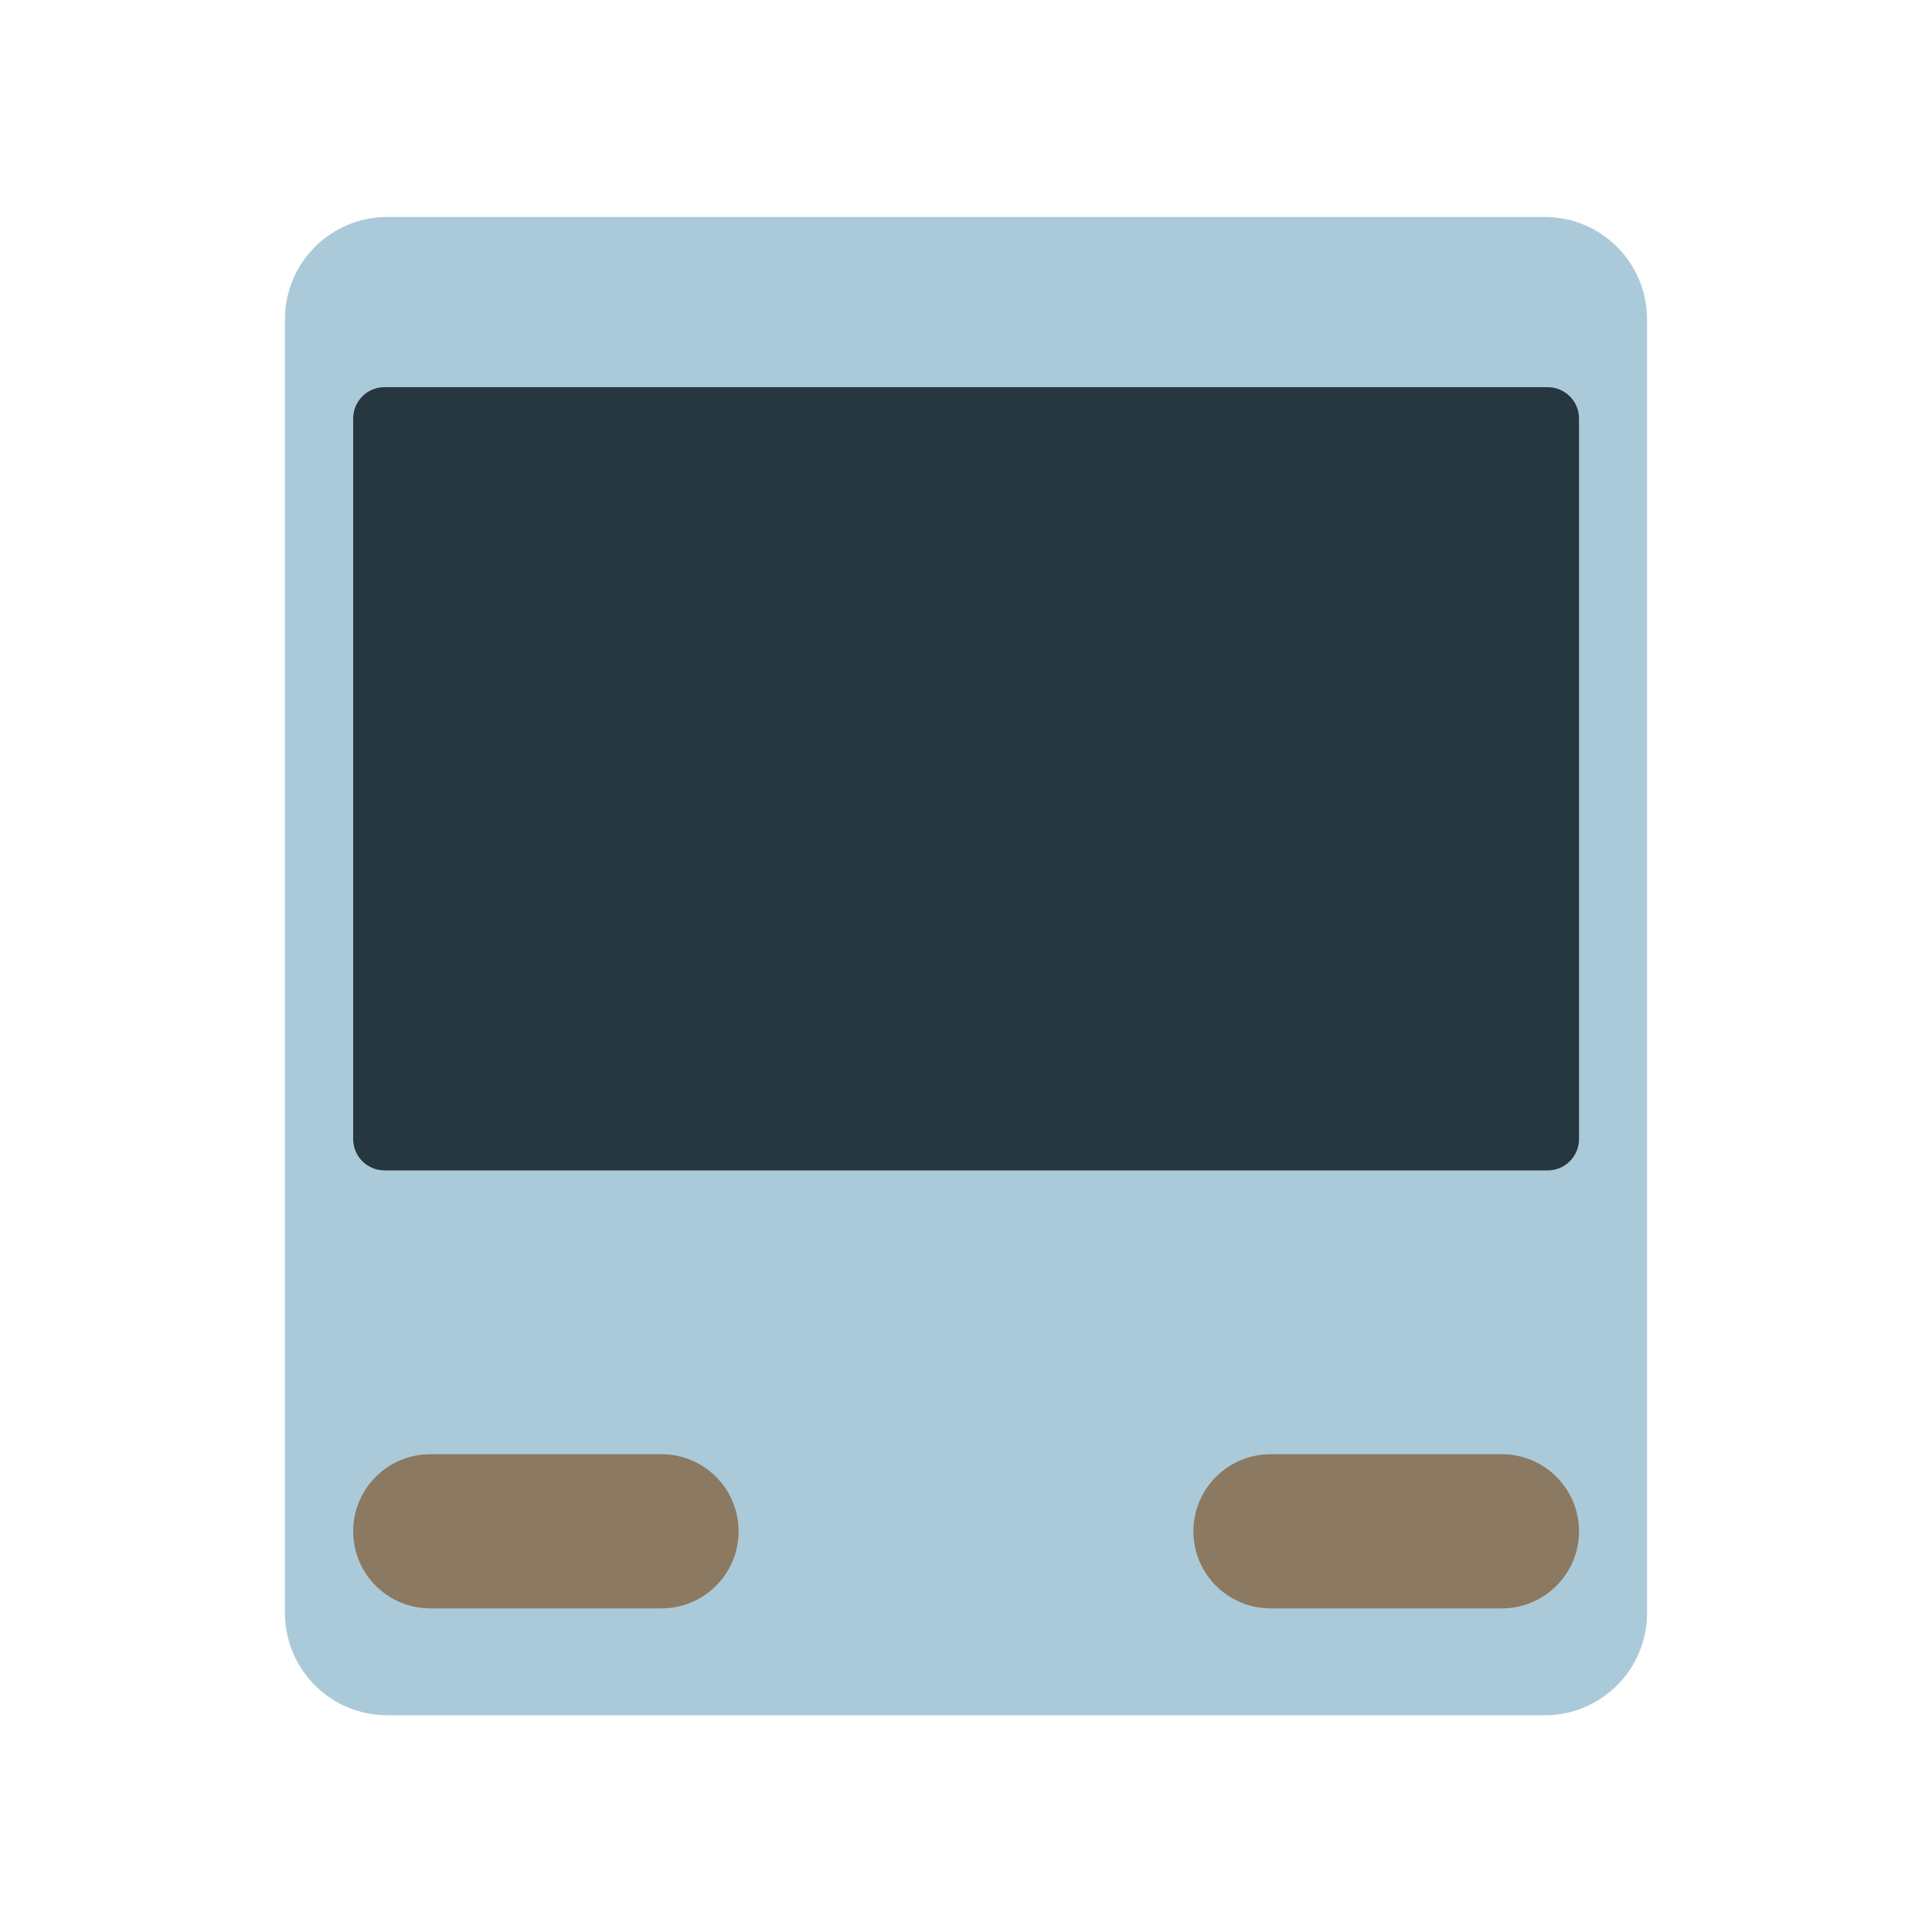 <?xml version="1.0" encoding="UTF-8" standalone="no"?><!-- Generator: Gravit.io --><svg xmlns="http://www.w3.org/2000/svg" xmlns:xlink="http://www.w3.org/1999/xlink" style="isolation:isolate" viewBox="0 0 100 100" width="100pt" height="100pt"><defs><clipPath id="_clipPath_6tTgJWdHhgKZOameljmca9u6R2aZtMCf"><rect width="100" height="100"/></clipPath></defs><g clip-path="url(#_clipPath_6tTgJWdHhgKZOameljmca9u6R2aZtMCf)"><defs><filter id="s6Dm5nMdjaVls6V0IJh0gJ2nnwsU5jbP" x="-200%" y="-200%" width="400%" height="400%" filterUnits="objectBoundingBox" color-interpolation-filters="sRGB"><feGaussianBlur xmlns="http://www.w3.org/2000/svg" stdDeviation="0"/></filter></defs><g filter="url(#s6Dm5nMdjaVls6V0IJh0gJ2nnwsU5jbP)"><path d="M 20.037 11.23 L 79.963 11.23 C 82.881 11.23 85.25 13.599 85.25 16.518 L 85.25 83.493 C 85.25 86.411 82.881 88.78 79.963 88.78 L 20.037 88.78 C 17.119 88.78 14.75 86.411 14.75 83.493 L 14.75 16.518 C 14.75 13.599 17.119 11.23 20.037 11.23 Z" style="stroke:none;fill:#ABCAD9;stroke-miterlimit:10;"/></g><path d="M 19.902 20.04 L 80.109 20.04 C 81.003 20.04 81.73 20.767 81.73 21.662 L 81.73 58.958 C 81.73 59.853 81.003 60.58 80.109 60.58 L 19.902 60.58 C 19.007 60.58 18.28 59.853 18.28 58.958 L 18.28 21.662 C 18.28 20.767 19.007 20.04 19.902 20.04 Z" style="stroke:none;fill:#263740;stroke-miterlimit:10;"/><path d="M 65.762 75.27 L 77.738 75.27 C 79.941 75.27 81.73 77.058 81.73 79.26 L 81.73 79.26 C 81.73 81.462 79.941 83.25 77.738 83.25 L 65.762 83.25 C 63.559 83.25 61.77 81.462 61.77 79.26 L 61.77 79.26 C 61.77 77.058 63.559 75.27 65.762 75.27 Z" style="stroke:none;fill:#8C7961;stroke-miterlimit:10;"/><path d="M 22.27 75.27 L 34.24 75.27 C 36.442 75.27 38.23 77.058 38.23 79.26 L 38.23 79.26 C 38.23 81.462 36.442 83.25 34.24 83.25 L 22.27 83.25 C 20.068 83.25 18.28 81.462 18.28 79.26 L 18.28 79.26 C 18.28 77.058 20.068 75.27 22.27 75.27 Z" style="stroke:none;fill:#8C7961;stroke-miterlimit:10;"/></g></svg>